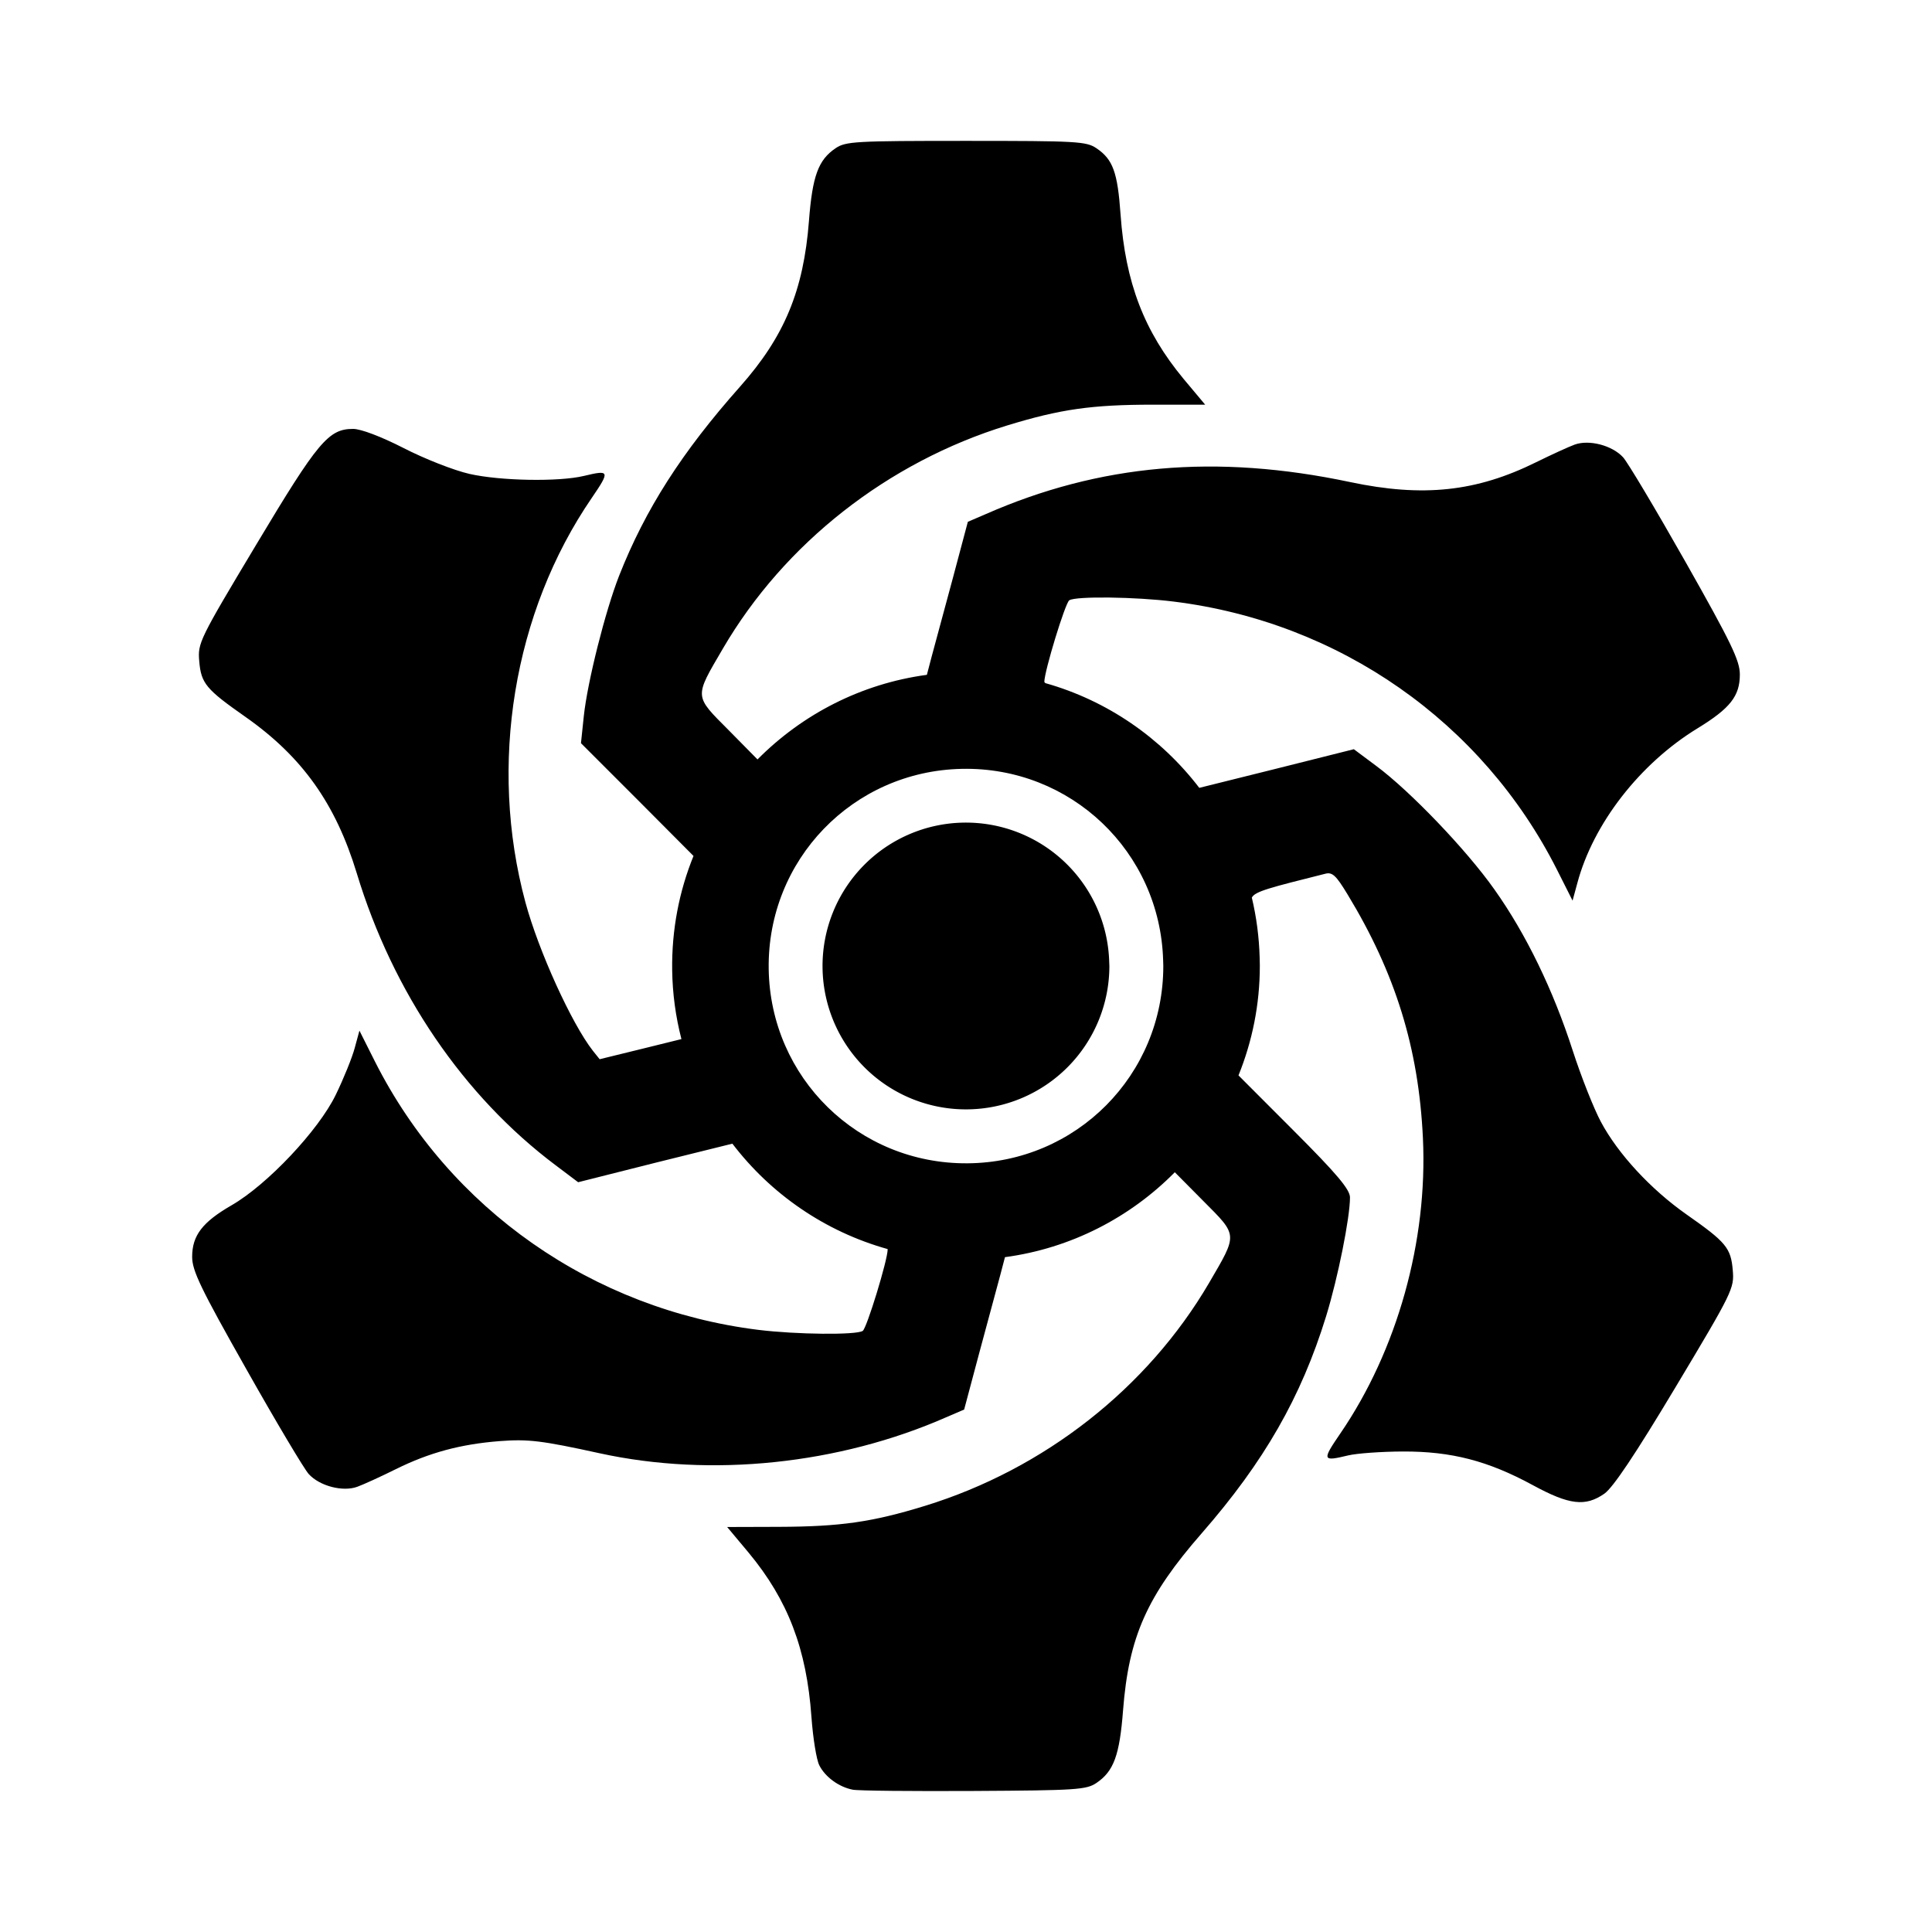 <?xml version="1.0" encoding="UTF-8" standalone="no"?>
<svg
   version="1.0"
   viewBox="0 0 24 24"
   preserveAspectRatio="xMidYMid"
   id="svg1"
   sodipodi:docname="phb24-artificer.svg"
   xml:space="preserve"
   inkscape:version="1.3.2 (091e20e, 2023-11-25, custom)"
   xmlns:inkscape="http://www.inkscape.org/namespaces/inkscape"
   xmlns:sodipodi="http://sodipodi.sourceforge.net/DTD/sodipodi-0.dtd"
   xmlns="http://www.w3.org/2000/svg"
   xmlns:svg="http://www.w3.org/2000/svg"><defs
     id="defs1" /><sodipodi:namedview
     id="namedview1"
     pagecolor="#ffffff"
     bordercolor="#111111"
     borderopacity="1"
     inkscape:showpageshadow="0"
     inkscape:pageopacity="0"
     inkscape:pagecheckerboard="1"
     inkscape:deskcolor="#d1d1d1"
     inkscape:document-units="px"
     inkscape:zoom="10.38"
     inkscape:cx="8.4296723"
     inkscape:cy="6.5992292"
     inkscape:window-width="1366"
     inkscape:window-height="697"
     inkscape:window-x="-8"
     inkscape:window-y="-8"
     inkscape:window-maximized="1"
     inkscape:current-layer="svg1" /><g
     transform="matrix(0.1,0,0,-0.1,0,300)"
     fill="#000000"
     stroke="none"
     id="g1" /><path
     id="path1"
     style="stroke-width:1"
     d="M 12 1.75 C 10.622 1.75 10.505 1.756 10.379 1.842 C 10.165 1.987 10.092 2.186 10.049 2.746 C 9.982 3.609 9.745 4.181 9.193 4.803 C 8.47 5.617 8.016 6.327 7.691 7.152 C 7.519 7.591 7.297 8.472 7.252 8.898 L 7.217 9.232 L 7.932 9.947 L 8.615 10.633 C 8.437 11.071 8.343 11.55 8.35 12.051 C 8.354 12.346 8.394 12.633 8.465 12.908 L 7.975 13.029 L 7.449 13.158 L 7.365 13.053 C 7.101 12.716 6.69 11.812 6.527 11.209 C 6.066 9.501 6.377 7.606 7.352 6.184 C 7.58 5.85 7.574 5.835 7.254 5.912 C 6.942 5.987 6.216 5.974 5.832 5.887 C 5.638 5.843 5.27 5.698 5.014 5.566 C 4.734 5.423 4.483 5.328 4.387 5.328 C 4.081 5.328 3.951 5.483 3.184 6.764 C 2.476 7.945 2.455 7.988 2.475 8.213 C 2.498 8.49 2.559 8.562 3.047 8.904 C 3.754 9.4 4.169 9.983 4.432 10.848 C 4.881 12.33 5.759 13.617 6.902 14.475 L 7.182 14.686 L 8.154 14.441 L 9.098 14.207 C 9.575 14.833 10.249 15.299 11.025 15.516 C 11.026 15.517 11.027 15.519 11.027 15.52 C 11.027 15.652 10.767 16.501 10.717 16.533 C 10.634 16.586 9.893 16.578 9.42 16.52 C 7.364 16.264 5.586 15.022 4.66 13.191 L 4.465 12.803 L 4.406 13.02 C 4.374 13.139 4.268 13.401 4.17 13.602 C 3.956 14.042 3.323 14.714 2.879 14.971 C 2.515 15.181 2.387 15.347 2.387 15.613 C 2.387 15.785 2.492 16.004 3.061 17.01 C 3.431 17.666 3.78 18.252 3.836 18.312 C 3.972 18.461 4.26 18.535 4.439 18.469 C 4.516 18.441 4.731 18.343 4.918 18.25 C 5.33 18.046 5.72 17.94 6.207 17.902 C 6.561 17.875 6.728 17.895 7.449 18.053 C 8.834 18.356 10.42 18.192 11.756 17.605 L 11.977 17.51 L 12.164 16.809 C 12.268 16.424 12.386 15.987 12.426 15.838 L 12.484 15.617 C 13.304 15.507 14.039 15.124 14.594 14.562 L 14.945 14.916 C 15.381 15.354 15.378 15.322 15.02 15.936 C 14.255 17.244 12.972 18.251 11.488 18.707 C 10.834 18.908 10.442 18.964 9.678 18.967 L 9.033 18.969 L 9.299 19.287 C 9.789 19.877 10.02 20.484 10.08 21.328 C 10.099 21.59 10.142 21.86 10.178 21.93 C 10.251 22.074 10.419 22.198 10.592 22.232 C 10.657 22.246 11.335 22.252 12.098 22.248 C 13.373 22.241 13.496 22.233 13.621 22.148 C 13.835 22.003 13.908 21.806 13.951 21.246 C 14.022 20.334 14.245 19.829 14.928 19.047 C 15.702 18.16 16.162 17.36 16.473 16.352 C 16.62 15.875 16.77 15.126 16.77 14.875 C 16.77 14.777 16.612 14.587 16.062 14.037 L 15.385 13.359 C 15.555 12.939 15.65 12.48 15.65 12 L 15.65 11.996 L 15.65 11.992 L 15.648 11.9 L 15.648 11.896 C 15.641 11.641 15.608 11.392 15.551 11.152 C 15.551 11.152 15.551 11.151 15.551 11.15 C 15.591 11.073 15.77 11.028 16.463 10.854 C 16.551 10.831 16.597 10.875 16.74 11.111 C 17.334 12.089 17.623 13.02 17.676 14.137 C 17.737 15.417 17.357 16.774 16.65 17.807 C 16.42 18.143 16.426 18.157 16.746 18.08 C 16.853 18.054 17.16 18.032 17.428 18.031 C 18.031 18.029 18.485 18.147 19.041 18.449 C 19.495 18.696 19.694 18.719 19.93 18.555 C 20.038 18.479 20.315 18.066 20.816 17.229 C 21.524 16.047 21.545 16.004 21.525 15.779 C 21.502 15.502 21.441 15.43 20.953 15.088 C 20.505 14.774 20.099 14.333 19.887 13.936 C 19.8 13.774 19.642 13.376 19.537 13.051 C 19.295 12.301 18.959 11.605 18.564 11.049 C 18.216 10.556 17.517 9.827 17.098 9.516 L 16.818 9.307 L 15.838 9.553 L 14.898 9.787 C 14.423 9.166 13.755 8.703 12.986 8.486 C 12.982 8.481 12.973 8.474 12.973 8.471 C 12.973 8.339 13.233 7.489 13.283 7.457 C 13.366 7.404 14.107 7.414 14.58 7.473 C 16.638 7.728 18.413 8.968 19.34 10.801 L 19.535 11.188 L 19.594 10.971 C 19.791 10.232 20.371 9.485 21.088 9.047 C 21.492 8.8 21.613 8.647 21.613 8.379 C 21.613 8.207 21.508 7.988 20.939 6.982 C 20.568 6.327 20.218 5.74 20.162 5.68 C 20.026 5.532 19.74 5.458 19.561 5.523 C 19.484 5.551 19.269 5.65 19.082 5.742 C 18.34 6.109 17.677 6.18 16.77 5.988 C 15.109 5.637 13.662 5.764 12.244 6.387 L 12.023 6.482 L 11.836 7.184 C 11.732 7.569 11.614 8.005 11.574 8.154 L 11.514 8.383 C 10.696 8.493 9.964 8.875 9.41 9.434 L 9.055 9.074 C 8.619 8.636 8.622 8.67 8.98 8.057 C 9.744 6.749 11.03 5.74 12.512 5.285 C 13.168 5.084 13.559 5.027 14.324 5.027 L 14.971 5.027 L 14.703 4.707 C 14.211 4.114 13.98 3.509 13.92 2.664 C 13.883 2.139 13.825 1.98 13.621 1.842 C 13.495 1.756 13.378 1.75 12 1.75 z M 11.947 9.551 C 13.301 9.522 14.411 10.579 14.449 11.932 L 14.451 12 C 14.451 13.354 13.371 14.442 12.018 14.451 C 10.664 14.461 9.568 13.389 9.549 12.035 C 9.53 10.682 10.594 9.579 11.947 9.551 z M 12 10.367 C 11.45 10.367 11.186 10.471 10.83 10.826 C 10.531 11.126 10.384 11.449 10.355 11.881 C 10.304 12.65 10.736 13.308 11.465 13.572 C 11.784 13.688 12.386 13.654 12.705 13.502 C 13.014 13.355 13.356 13.015 13.51 12.701 C 13.611 12.495 13.629 12.388 13.629 11.996 C 13.629 11.446 13.525 11.182 13.17 10.826 C 12.814 10.471 12.55 10.367 12 10.367 z " /><path
     id="path2"
     style="stroke-width:10;stroke-linecap:square;stroke-dashoffset:7;paint-order:fill markers stroke"
     d="m 13.781,12 a 1.781,1.781 0 0 1 -1.769,1.781 1.781,1.781 0 0 1 -1.794,-1.756 1.781,1.781 0 0 1 1.743,-1.806 1.781,1.781 0 0 1 1.818,1.731 z" /></svg>
